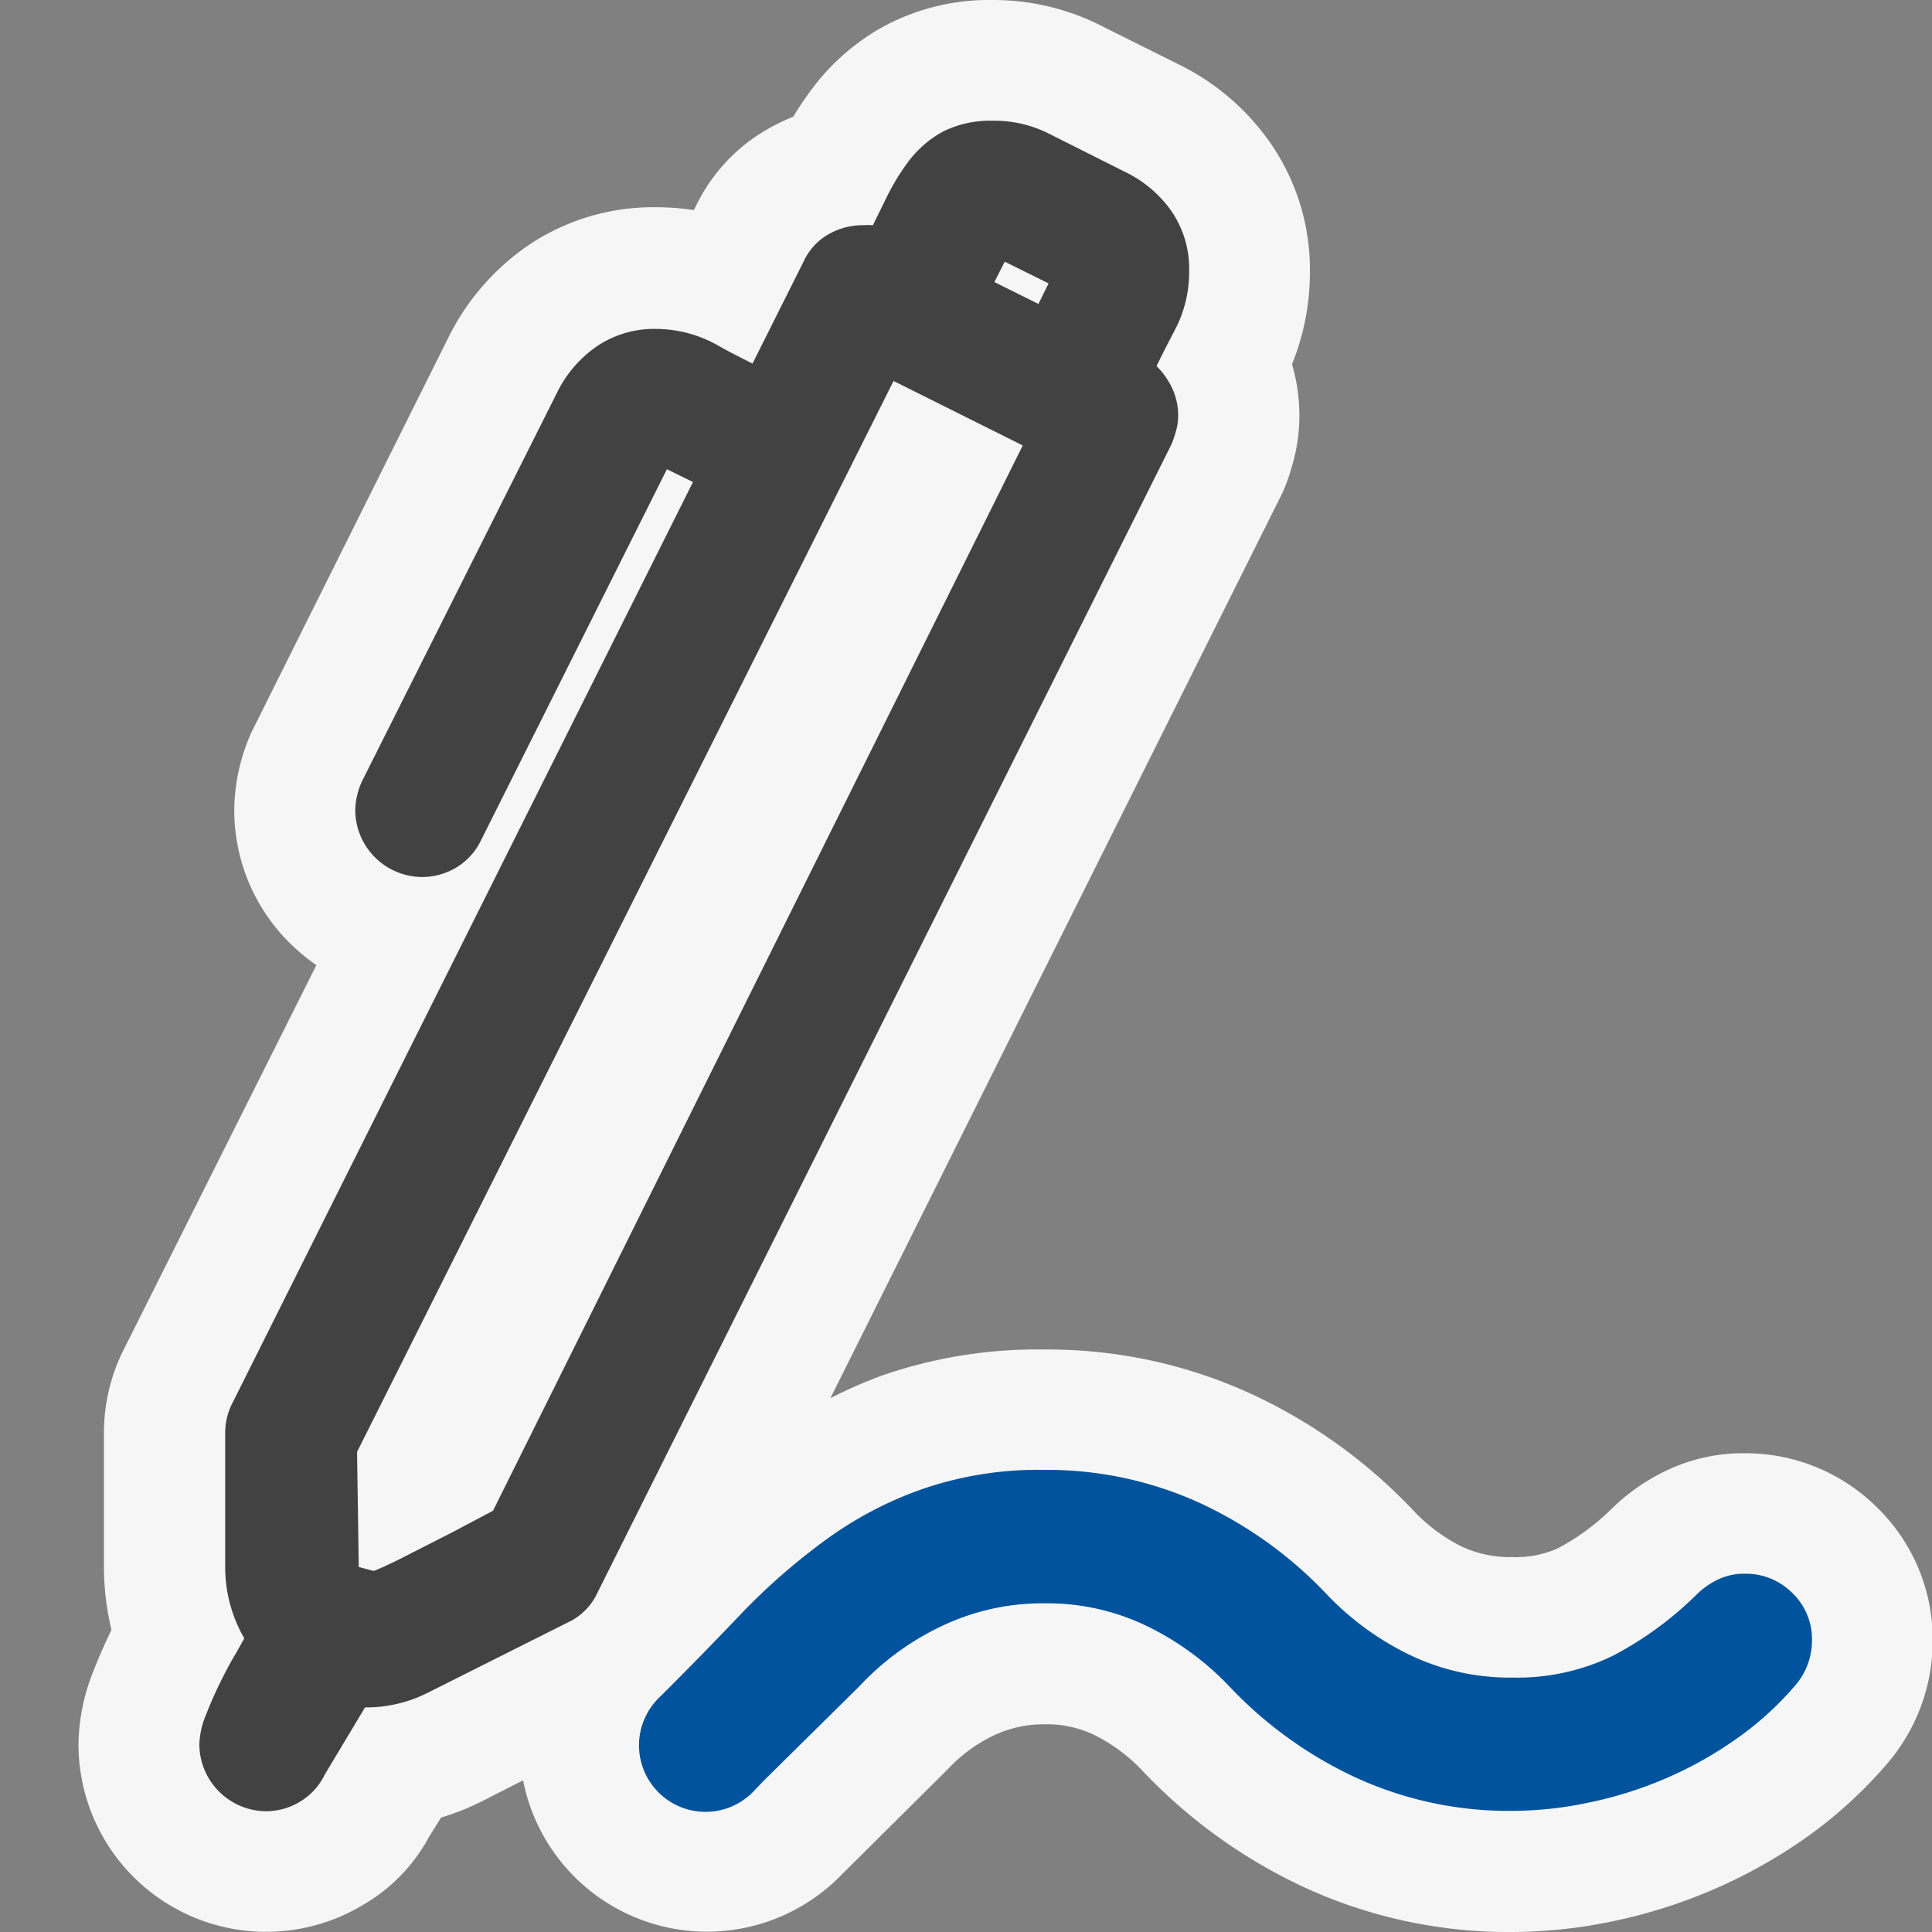 <svg xmlns="http://www.w3.org/2000/svg" viewBox="0 0 16 16"><rect x="0" y="0" width="16" height="16" fill="#808080" stroke="none"/><defs><style>.icon-canvas-transparent,.icon-vs-out{fill:#f6f6f6;}.icon-canvas-transparent{opacity:0;}.icon-vs-bg{fill:#424242;}.icon-vs-action-blue{fill:#00539c;}</style></defs><title>PenPalette_16x</title><g id="canvas"><path class="icon-canvas-transparent" d="M16,16H0V0H16Z"/></g><g id="outline"><path class="icon-vs-out" d="M16.006,13.588a1.565,1.565,0,0,1-.378,1.019,3.734,3.734,0,0,1-.675.614,4.257,4.257,0,0,1-.759.425,4.317,4.317,0,0,1-.823.262,4.119,4.119,0,0,1-.852.092,4.04,4.04,0,0,1-1.7-.362,4.392,4.392,0,0,1-1.363-.979,1.411,1.411,0,0,0-.4-.294.909.909,0,0,0-.407-.085.961.961,0,0,0-.406.086,1.266,1.266,0,0,0-.393.285l-.882.876a1.552,1.552,0,0,1-2.636-.783L4,14.913a2.077,2.077,0,0,1-.347.139l-.1.16a1.434,1.434,0,0,1-.541.56A1.554,1.554,0,0,1,.65,14.447a1.66,1.66,0,0,1,.125-.611c.039-.1.089-.217.147-.335l0-.008a2.221,2.221,0,0,1-.061-.516V11.868a1.529,1.529,0,0,1,.177-.718L2.62,7.993A1.716,1.716,0,0,1,2.4,7.81a1.547,1.547,0,0,1-.46-1.1,1.6,1.6,0,0,1,.145-.651L3.711,2.8a2,2,0,0,1,.658-.764,1.85,1.85,0,0,1,1.058-.32,2.121,2.121,0,0,1,.319.024l.015-.029a1.462,1.462,0,0,1,.6-.644,1.59,1.59,0,0,1,.208-.1A2.858,2.858,0,0,1,6.733.725,1.863,1.863,0,0,1,7.318.219,1.843,1.843,0,0,1,8.221,0a1.981,1.981,0,0,1,.926.227l.618.308a1.99,1.99,0,0,1,.757.651,1.836,1.836,0,0,1,.326,1.065,2.016,2.016,0,0,1-.148.765,1.513,1.513,0,0,1,.061.423,1.48,1.48,0,0,1-.06.417,1.611,1.611,0,0,1-.079.223l-3.745,7.5a3.987,3.987,0,0,1,.423-.186,3.925,3.925,0,0,1,1.35-.217,4.041,4.041,0,0,1,1.7.362,4.372,4.372,0,0,1,1.362.979,1.416,1.416,0,0,0,.4.294.944.944,0,0,0,.408.084.86.86,0,0,0,.376-.07,1.869,1.869,0,0,0,.462-.341,1.692,1.692,0,0,1,.463-.315,1.476,1.476,0,0,1,.633-.134,1.547,1.547,0,0,1,1.085.443A1.528,1.528,0,0,1,16.006,13.588Z"/></g><g id="iconBg"><path class="icon-vs-bg" d="M9.578,3.032c.048-.1.1-.2.152-.3a1.022,1.022,0,0,0,.118-.484.841.841,0,0,0-.147-.5,1,1,0,0,0-.385-.325l-.629-.316A1,1,0,0,0,8.221,1a.87.87,0,0,0-.416.092.9.9,0,0,0-.277.239,1.9,1.9,0,0,0-.187.306l-.112.228a.726.726,0,0,0-.083,0,.569.569,0,0,0-.286.076.5.5,0,0,0-.206.227l-.422.843c-.1-.051-.2-.1-.3-.158a1.05,1.05,0,0,0-.5-.129.847.847,0,0,0-.492.146,1,1,0,0,0-.329.386L3,6.466a.6.6,0,0,0-.058.245.557.557,0,0,0,.553.552.552.552,0,0,0,.288-.081.531.531,0,0,0,.2-.222L5.523,3.886l.216.106L1.927,11.615a.538.538,0,0,0-.062.253v1.109a1.176,1.176,0,0,0,.158.591c-.018.034-.041.073-.066.119-.047.077-.092.162-.137.254s-.081.176-.114.26a.686.686,0,0,0-.055.246A.557.557,0,0,0,2.2,15a.545.545,0,0,0,.289-.082.526.526,0,0,0,.2-.221l.334-.557a1.132,1.132,0,0,0,.519-.121l1.159-.582a.5.5,0,0,0,.246-.245L9.7,3.683a.8.8,0,0,0,.038-.11.46.46,0,0,0,.019-.133.531.531,0,0,0-.078-.278A.61.61,0,0,0,9.578,3.032ZM4.083,12.511l-.332.176-.469.239c-.071.034-.133.063-.187.084l-.124-.033-.014-.953L7.4,3.155l1.07.534ZM8.6,2.517l-.365-.181.086-.169.363.18Z"/></g><g id="colorImportance"><path class="icon-vs-action-blue" d="M15.006,13.588a.568.568,0,0,1-.143.375,2.627,2.627,0,0,1-.487.44,3.208,3.208,0,0,1-.579.324,3.28,3.28,0,0,1-.634.2,3.1,3.1,0,0,1-.644.07,3.035,3.035,0,0,1-1.28-.271,3.413,3.413,0,0,1-1.058-.76,2.373,2.373,0,0,0-.7-.508,1.9,1.9,0,0,0-.833-.18,1.937,1.937,0,0,0-.831.18,2.243,2.243,0,0,0-.7.507l-.791.781-.084.088a.551.551,0,1,1-.779-.779c.242-.241.469-.473.684-.7a5.287,5.287,0,0,1,.688-.6,3.087,3.087,0,0,1,.8-.422,2.944,2.944,0,0,1,1.016-.16,3.046,3.046,0,0,1,1.279.271,3.421,3.421,0,0,1,1.059.761,2.378,2.378,0,0,0,.7.507,1.909,1.909,0,0,0,.834.181,1.816,1.816,0,0,0,.831-.179,2.9,2.9,0,0,0,.7-.512.647.647,0,0,1,.18-.124.5.5,0,0,1,.221-.045.543.543,0,0,1,.388.159A.53.53,0,0,1,15.006,13.588Z"/></g></svg>